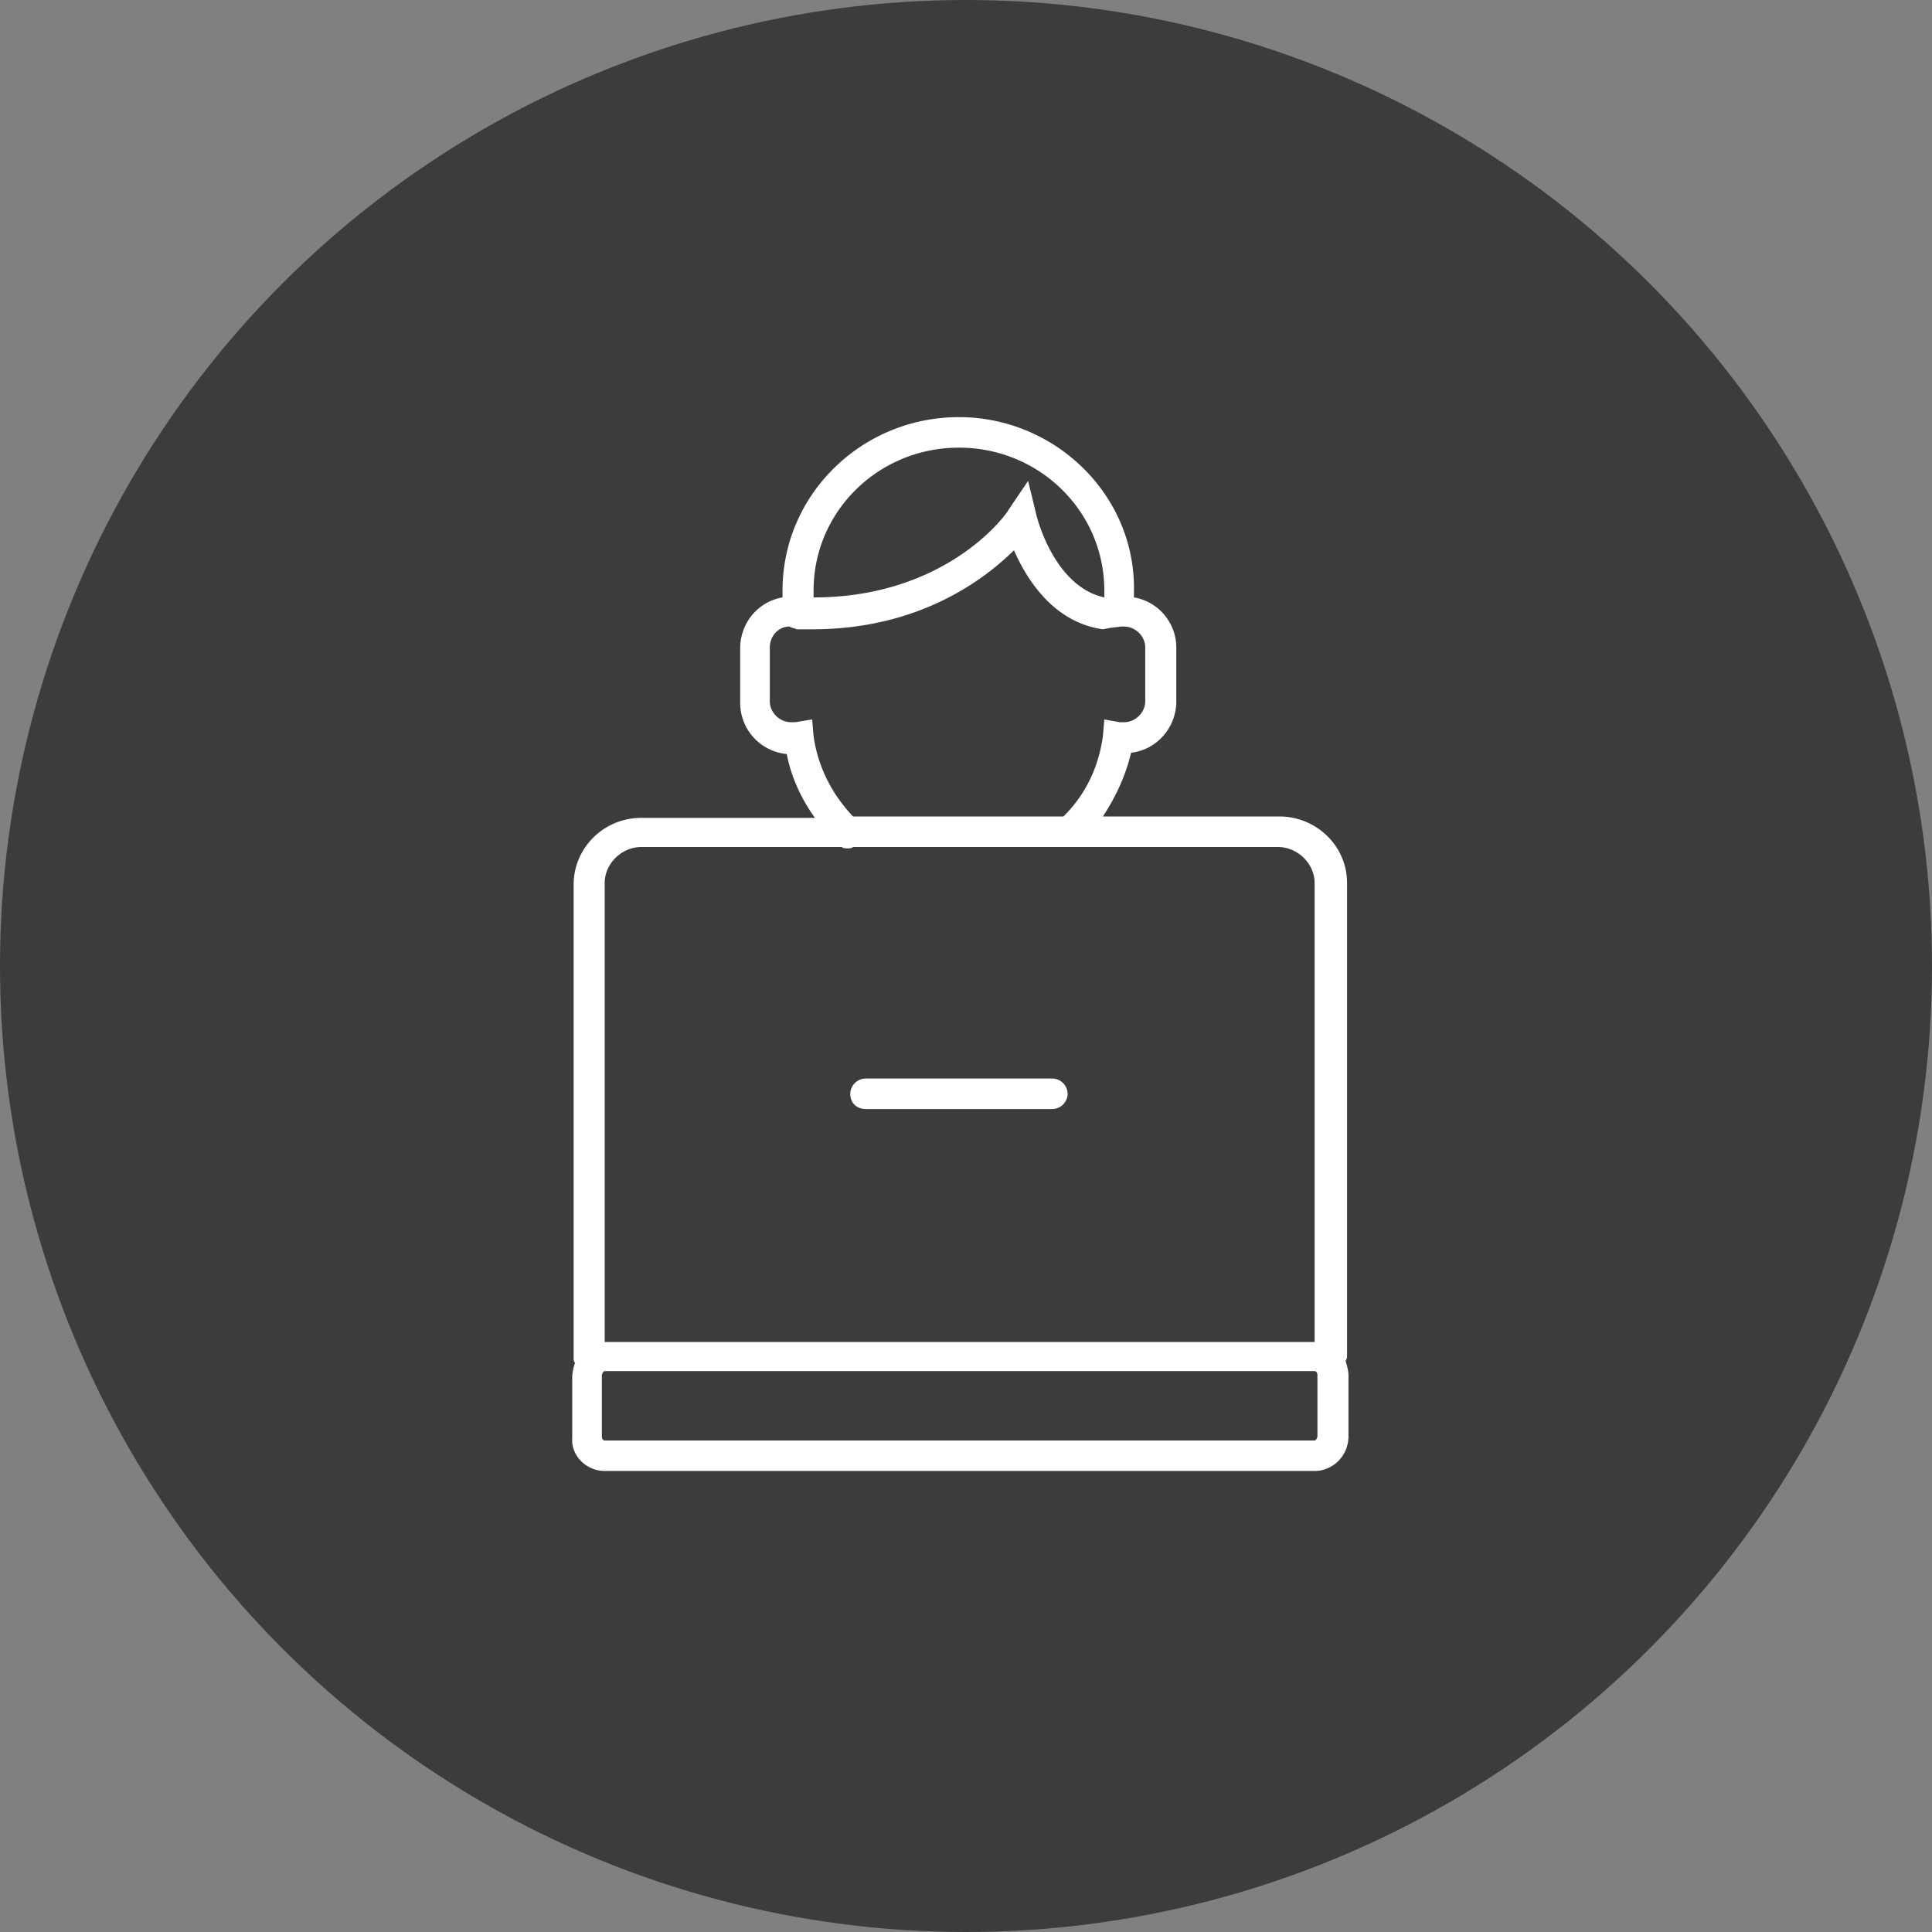 <svg xmlns="http://www.w3.org/2000/svg" width="88" height="88" viewBox="0 0 88 88">
    <rect x="0" y="0" width="88" height="88" fill="#808080" stroke="none"/>
    <g fill="none" fill-rule="evenodd">
        <circle cx="44" cy="44" r="44" fill="#3C3C3C"/>
        <path fill="#FFF" fill-rule="nonzero" d="M61.293 62.01c0-.063.064-.126.064-.189v-21.6c0-1.705-1.414-3.032-3.086-3.032h-8.035c.578-.884 1.028-1.831 1.285-2.905 1.158-.126 2.058-1.137 2.058-2.337v-2.463a2.32 2.32 0 0 0-1.929-2.273v-.316c.064-4.358-3.6-7.895-7.971-7.895-4.436 0-8.036 3.537-8.036 7.895v.316c-1.093.189-1.929 1.136-1.929 2.336v2.464c0 1.2.9 2.21 2.122 2.336.193 1.01.643 2.021 1.285 2.906h-7.907c-1.735 0-3.085 1.39-3.085 3.031v21.6c0 .063 0 .127.064.19a2.21 2.21 0 0 0-.129.631v2.78C26 66.304 26.707 67 27.543 67h32.336c.835 0 1.542-.695 1.542-1.579v-2.779c0-.19-.064-.442-.128-.631zM37.057 26.896c0-3.6 2.957-6.506 6.622-6.506 3.664 0 6.621 2.906 6.621 6.506v.316c-2.314-.506-3.086-3.727-3.086-3.727l-.385-1.579-.9 1.327c0 .063-2.7 3.979-8.872 3.979v-.316zm-.064 5.873l-.772.127h-.192c-.515 0-.965-.442-.965-.948v-2.463c0-.505.386-.947.9-.947.065.063.193.063.322.126h.707c4.886 0 7.843-2.274 9.193-3.6.578 1.326 1.8 3.284 4.05 3.6l.321-.063.514-.063h.129c.514 0 .964.442.964.947v2.463c0 .506-.45.948-.964.948h-.193l-.707-.127-.064.758c-.193 1.39-.772 2.653-1.8 3.663h-9.579c-.964-1.01-1.607-2.273-1.8-3.663l-.064-.758zm-9.45 7.453c0-.884.771-1.642 1.671-1.642h9.129c.064.063.193.063.257.063s.193 0 .257-.063h19.35c.9 0 1.672.758 1.672 1.642v20.905H27.543V40.221zm32.464 25.2c0 .063-.064.19-.128.19H27.543c-.064 0-.129-.064-.129-.19v-2.779c0-.063.065-.19.129-.19h32.336c.064 0 .128.064.128.19v2.78zM39.436 50.516h8.485a.707.707 0 0 0 .708-.695.707.707 0 0 0-.708-.695h-8.485a.707.707 0 0 0-.707.695c0 .442.321.695.707.695z"/>
    </g>
</svg>
